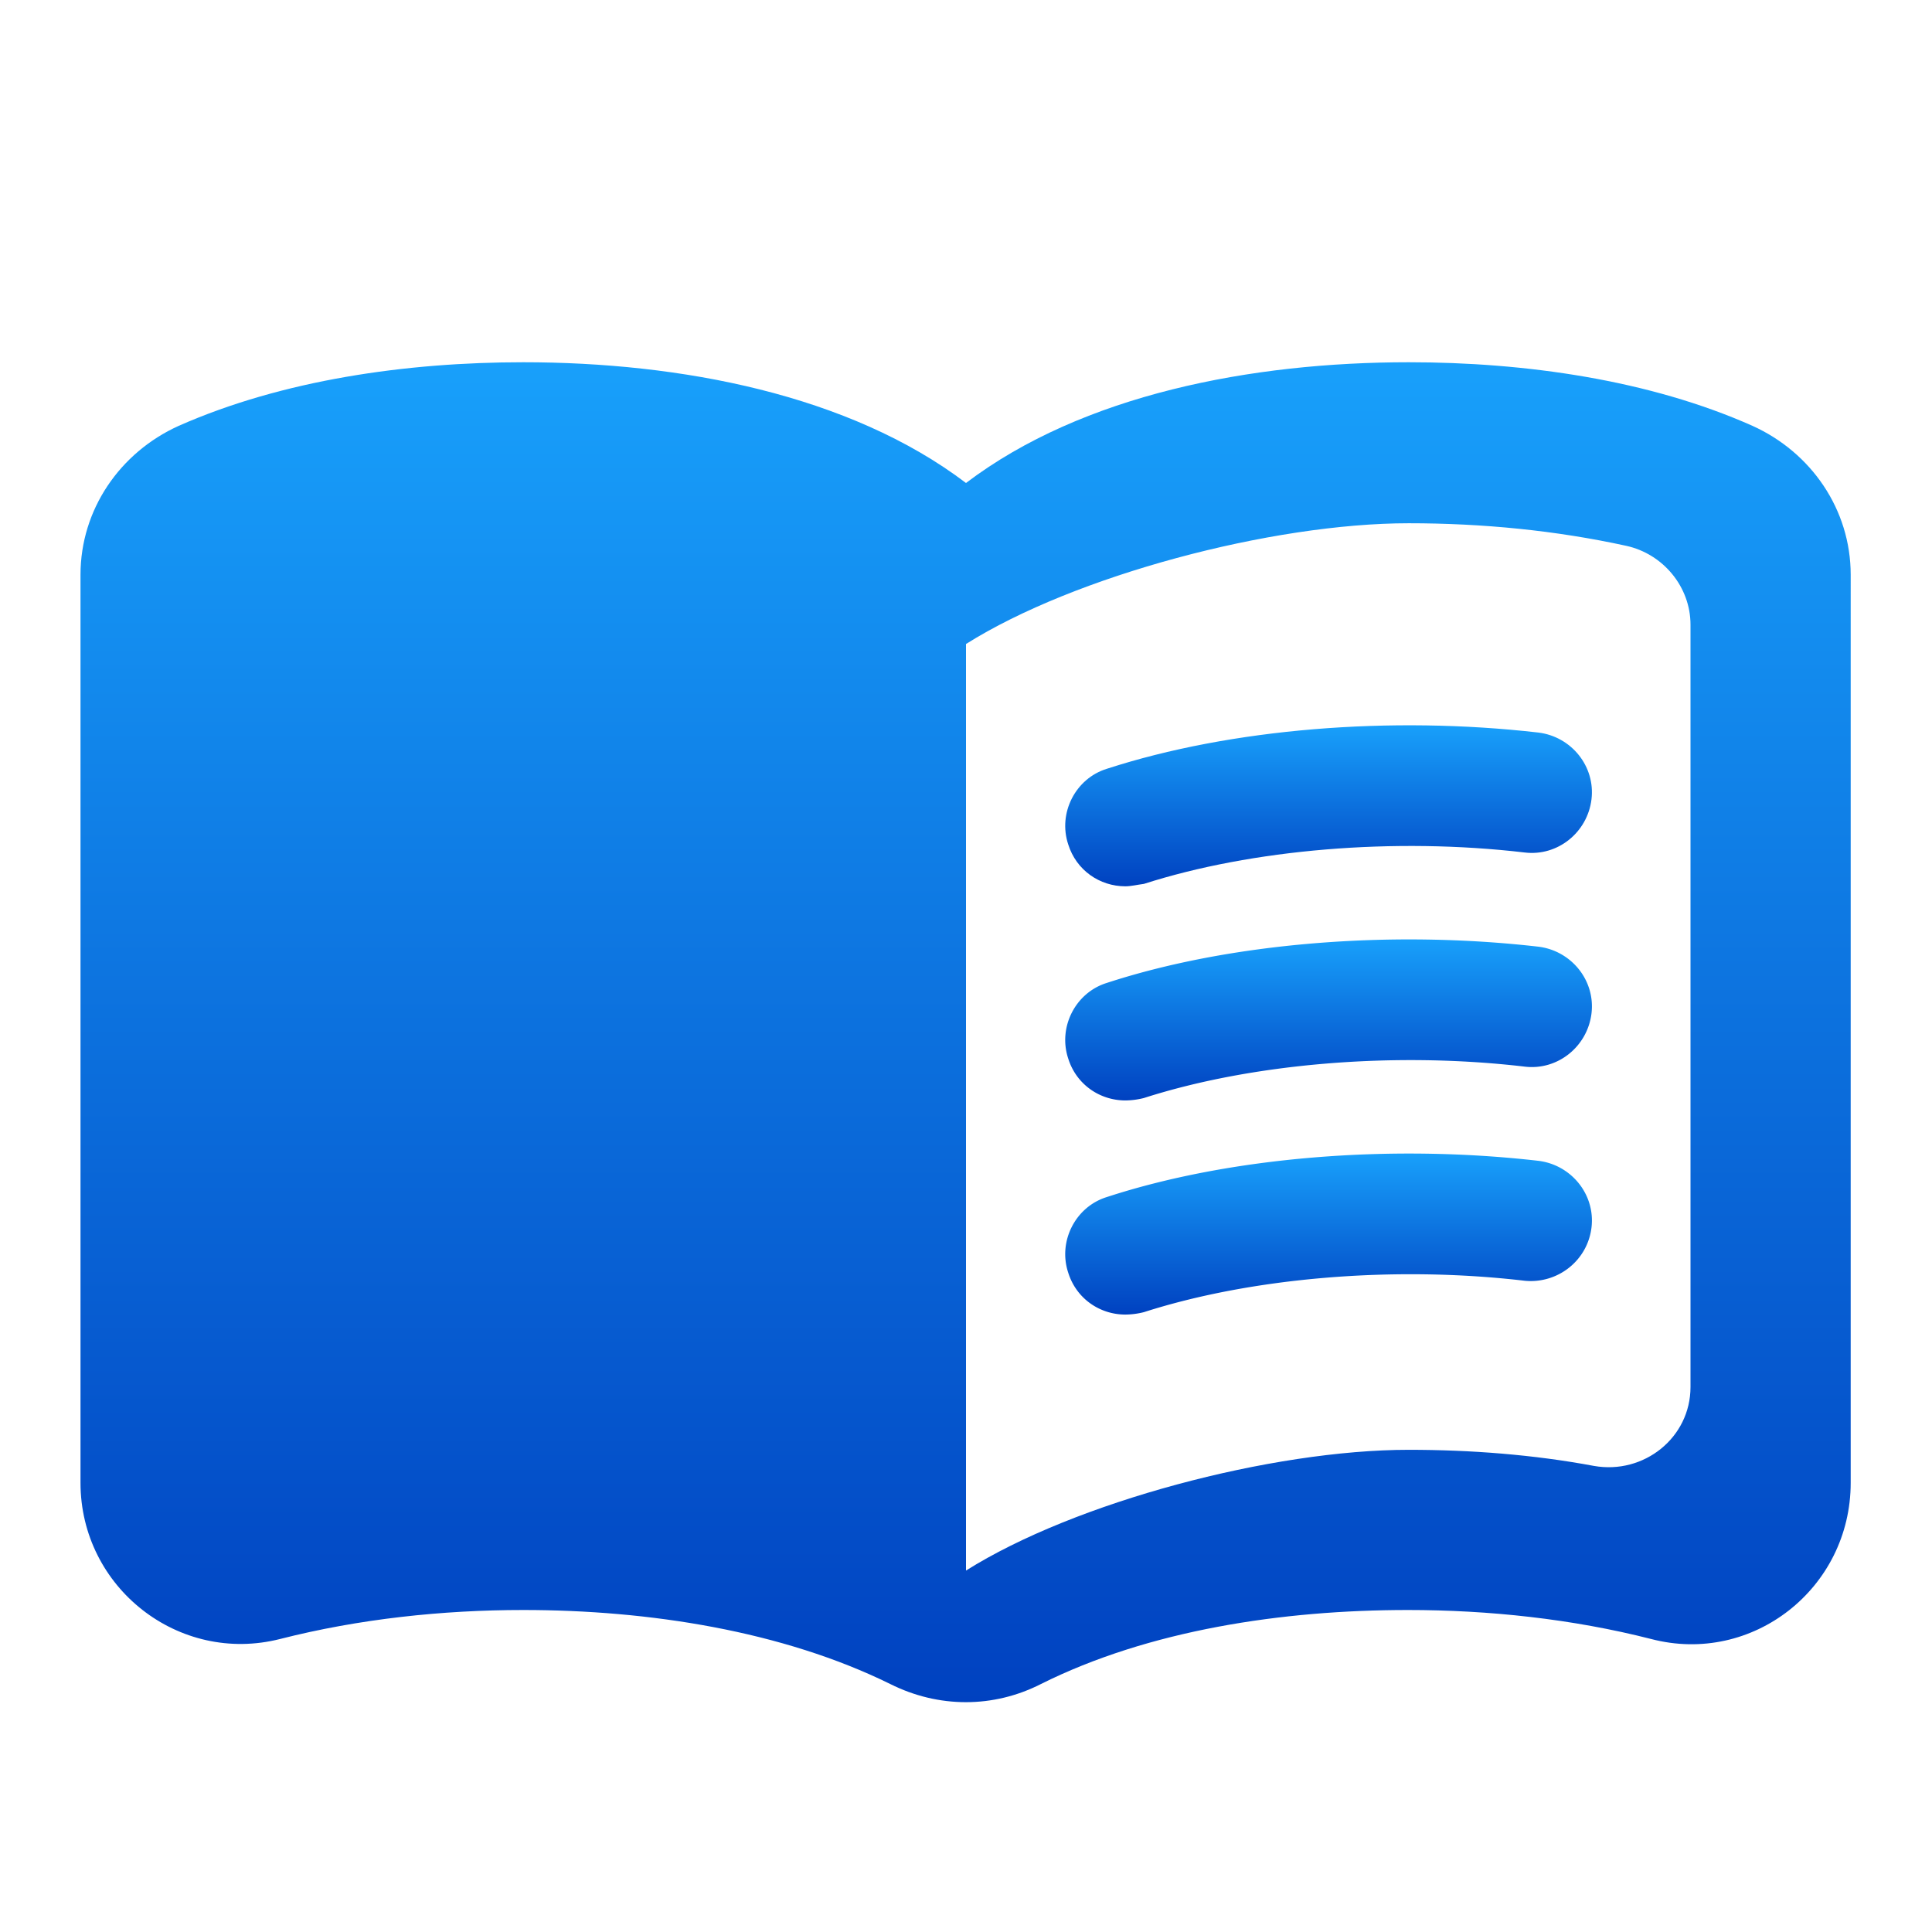 <svg width="24" height="24" fill="none" xmlns="http://www.w3.org/2000/svg"><path d="M17.5 4.5c-1.95 0-4.05.4-5.5 1.5-1.45-1.1-3.55-1.5-5.5-1.5-1.45 0-2.99.22-4.28.79C1.49 5.62 1 6.33 1 7.14v11.28c0 1.3 1.22 2.26 2.48 1.94.98-.25 2.02-.36 3.02-.36 1.56 0 3.22.26 4.56.92.6.3 1.28.3 1.87 0 1.34-.67 3-.92 4.56-.92 1 0 2.04.11 3.02.36 1.26.33 2.48-.63 2.48-1.94V7.14c0-.81-.49-1.52-1.22-1.85-1.28-.57-2.82-.79-4.27-.79ZM21 17.23c0 .63-.58 1.09-1.2.98-.75-.14-1.53-.2-2.3-.2-1.7 0-4.15.65-5.5 1.5V8c1.35-.85 3.8-1.5 5.5-1.5.92 0 1.83.09 2.7.28.46.1.8.51.8.98v9.47Z" fill="url(#a)"/><path d="M13.98 11.01c-.32 0-.61-.2-.71-.52-.13-.39.09-.82.48-.94 1.54-.5 3.53-.66 5.36-.45.41.05.71.42.66.83-.05.41-.42.71-.83.66-1.62-.19-3.39-.04-4.73.39-.08.01-.16.03-.23.03Z" fill="url(#b)"/><path d="M13.98 13.67c-.32 0-.61-.2-.71-.52-.13-.39.09-.82.48-.94 1.53-.5 3.53-.66 5.36-.45.41.05.71.42.66.83-.05.41-.42.71-.83.66-1.62-.19-3.39-.04-4.73.39a.97.97 0 0 1-.23.03Z" fill="url(#c)"/><path d="M13.98 16.33c-.32 0-.61-.2-.71-.52-.13-.39.09-.82.48-.94 1.53-.5 3.53-.66 5.36-.45.41.05.71.42.66.83-.05.41-.42.7-.83.66-1.62-.19-3.39-.04-4.73.39a.97.97 0 0 1-.23.03Z" fill="url(#d)"/><defs><linearGradient id="a" x1="11.995" y1="4.5" x2="11.995" y2="21.145" gradientUnits="userSpaceOnUse"><stop stop-color="#18A0FB"/><stop offset="1" stop-color="#0041C0"/></linearGradient><linearGradient id="b" x1="16.504" y1="9.01" x2="16.504" y2="11.01" gradientUnits="userSpaceOnUse"><stop stop-color="#18A0FB"/><stop offset="1" stop-color="#0041C0"/></linearGradient><linearGradient id="c" x1="16.504" y1="11.67" x2="16.504" y2="13.67" gradientUnits="userSpaceOnUse"><stop stop-color="#18A0FB"/><stop offset="1" stop-color="#0041C0"/></linearGradient><linearGradient id="d" x1="16.504" y1="14.33" x2="16.504" y2="16.33" gradientUnits="userSpaceOnUse"><stop stop-color="#18A0FB"/><stop offset="1" stop-color="#0041C0"/></linearGradient></defs></svg>